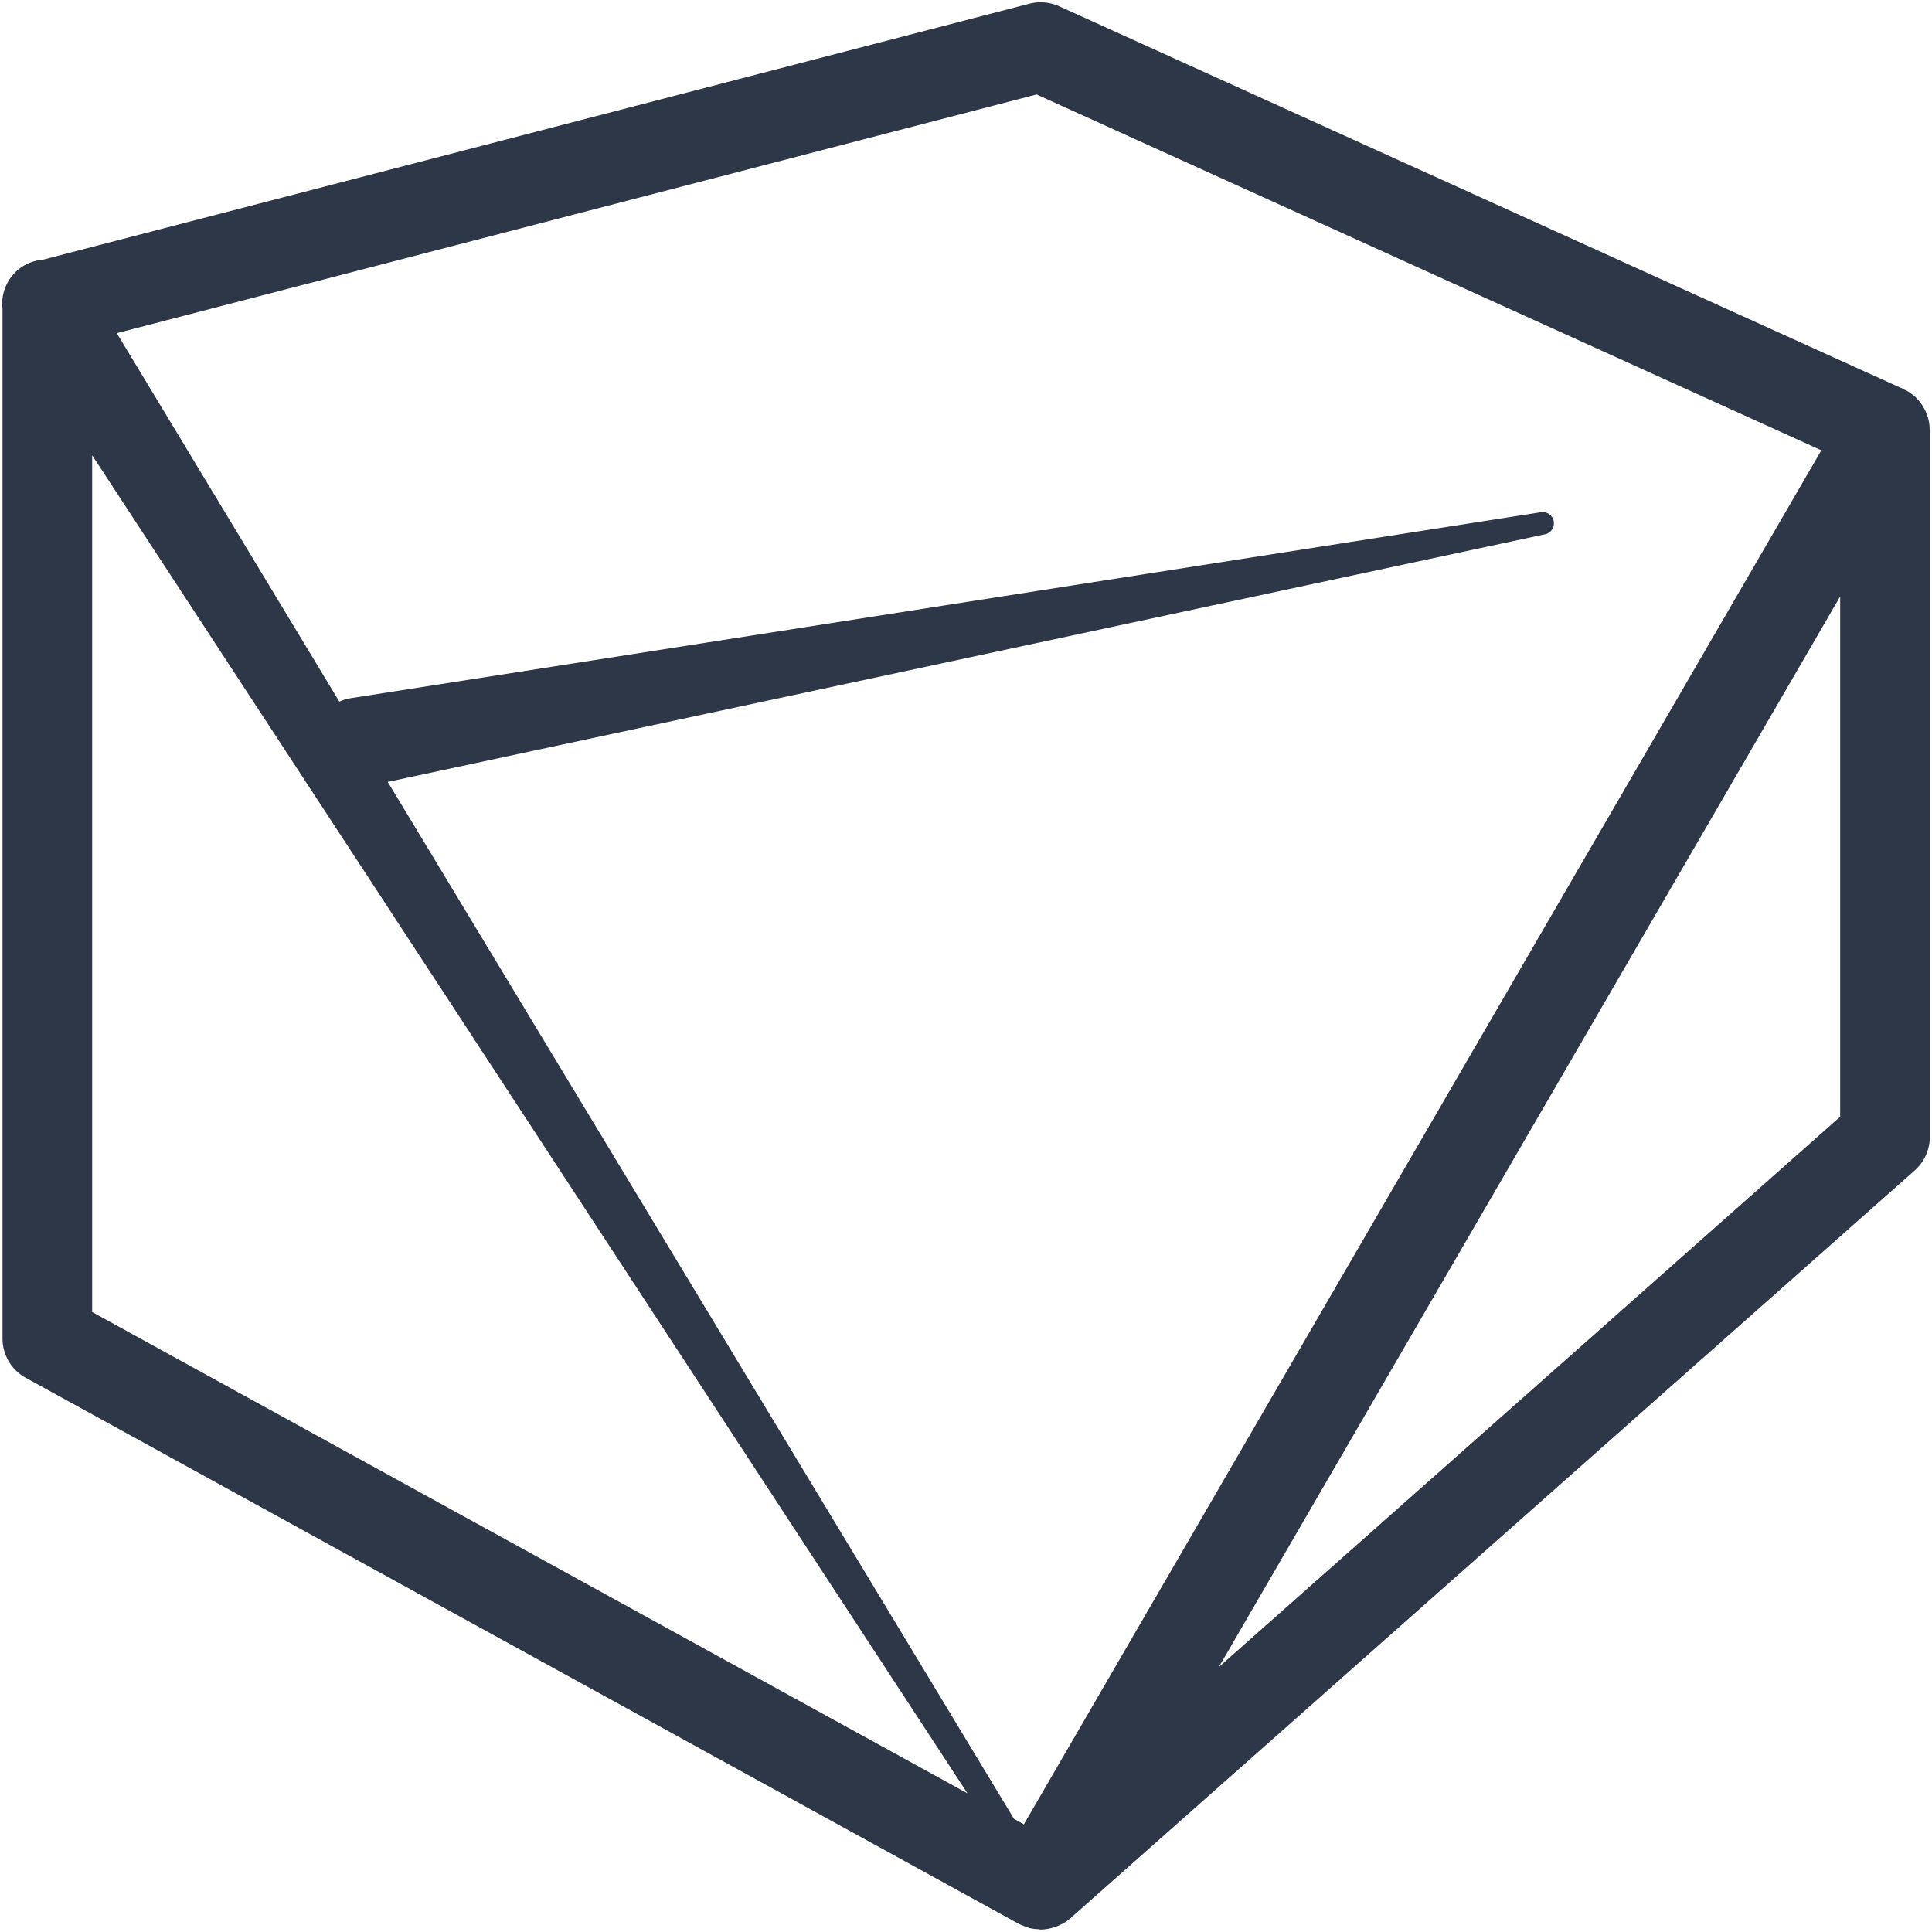 <svg xmlns="http://www.w3.org/2000/svg" viewBox="0 0 441.395 441.34">
  <defs>
    <style>
      .cls-1 {
        fill: #2d3748;
      }

      .cls-2 {
        fill: rgba(45,55,72,0);
        stroke: rgba(0,0,0,0);
      }
    </style>
  </defs>
  <g id="no-obsidian" transform="translate(-99.295 -92.22)">
    <g id="Group_3" data-name="Group 3">
      <g id="Group_2" data-name="Group 2">
        <path id="Path_1" data-name="Path 1" class="cls-1" d="M539.63,187.23a9.789,9.789,0,0,0-.92-2c-.11-.18-.21-.36-.32-.53a10.136,10.136,0,0,0-1.69-1.96c-.07-.06-.14-.09-.21-.14a9.666,9.666,0,0,0-1.4-1.02c-.2-.11-.41-.18-.62-.28-.1-.05-.18-.14-.29-.19-19.29-8.74-173.61-78.71-192.9-87.46a10.344,10.344,0,0,0-6.8-.59c-22.55,5.85-202.88,52.65-225.42,58.5a10.064,10.064,0,0,0-9.19,11.22V398.03a10.241,10.241,0,0,0,5.3,8.97c22.7,12.48,204.25,112.31,226.94,124.79a10.036,10.036,0,0,0,1.49.59c.3.1.58.27.89.34a9.52,9.52,0,0,0,1.91.25c.22.02.43.09.64.09h.04a10.784,10.784,0,0,0,2.27-.3c.21-.05.42-.11.62-.17a9.487,9.487,0,0,0,1.79-.73,3.993,3.993,0,0,0,.42-.2,9.846,9.846,0,0,0,1.66-1.18c19.29-17.08,173.61-153.76,192.9-170.85a10.239,10.239,0,0,0,3.45-7.66V190.44a1.578,1.578,0,0,0-.04-.23,10.164,10.164,0,0,0-.37-2.57C539.74,187.5,539.67,187.36,539.63,187.23Zm-24.22,7.87L333.21,509.02l-2.25-1.24L187.88,270.86q237.975-50.925,264.42-56.58a2.564,2.564,0,0,0-.93-5.04c-27.19,4.25-244.75,38.24-271.95,42.49-.18.03-.39.07-.56.11a9.777,9.777,0,0,0-2.04.68q-5.085-8.43-50.84-84.18L336.12,113.8ZM320.33,501.94,120.35,391.97V196.23ZM519.71,228.49V347.35L377.75,473.09Z"/>
        <g id="Group_1" data-name="Group 1">
          <path id="Path_2" data-name="Path 2" class="cls-2" d="M539.63,187.23a9.789,9.789,0,0,0-.92-2c-.11-.18-.21-.36-.32-.53a10.136,10.136,0,0,0-1.69-1.96c-.07-.06-.14-.09-.21-.14a9.666,9.666,0,0,0-1.4-1.02c-.2-.11-.41-.18-.62-.28-.1-.05-.18-.14-.29-.19-19.29-8.74-173.61-78.71-192.9-87.46a10.344,10.344,0,0,0-6.8-.59c-22.55,5.85-202.88,52.65-225.42,58.5a10.064,10.064,0,0,0-9.19,11.22V398.03a10.241,10.241,0,0,0,5.3,8.97c22.7,12.48,204.25,112.31,226.94,124.79a10.036,10.036,0,0,0,1.49.59c.3.1.58.27.89.34a9.52,9.52,0,0,0,1.91.25c.22.02.43.09.64.09h.04a10.784,10.784,0,0,0,2.27-.3c.21-.05.42-.11.62-.17a9.487,9.487,0,0,0,1.79-.73,3.993,3.993,0,0,0,.42-.2,9.846,9.846,0,0,0,1.66-1.18c19.29-17.08,173.61-153.76,192.9-170.85a10.239,10.239,0,0,0,3.45-7.66V190.44a1.578,1.578,0,0,0-.04-.23,10.164,10.164,0,0,0-.37-2.57C539.74,187.5,539.67,187.36,539.63,187.23Zm-24.22,7.87L333.21,509.02l-2.25-1.24L187.88,270.86q237.975-50.925,264.42-56.58a2.564,2.564,0,0,0-.93-5.04c-27.19,4.25-244.75,38.24-271.95,42.49-.18.03-.39.07-.56.11a9.777,9.777,0,0,0-2.04.68q-5.085-8.43-50.84-84.18L336.12,113.8ZM320.33,501.94,120.35,391.97V196.23ZM519.71,228.49V347.35L377.75,473.09Z"/>
        </g>
      </g>
    </g>
  </g>
</svg>
